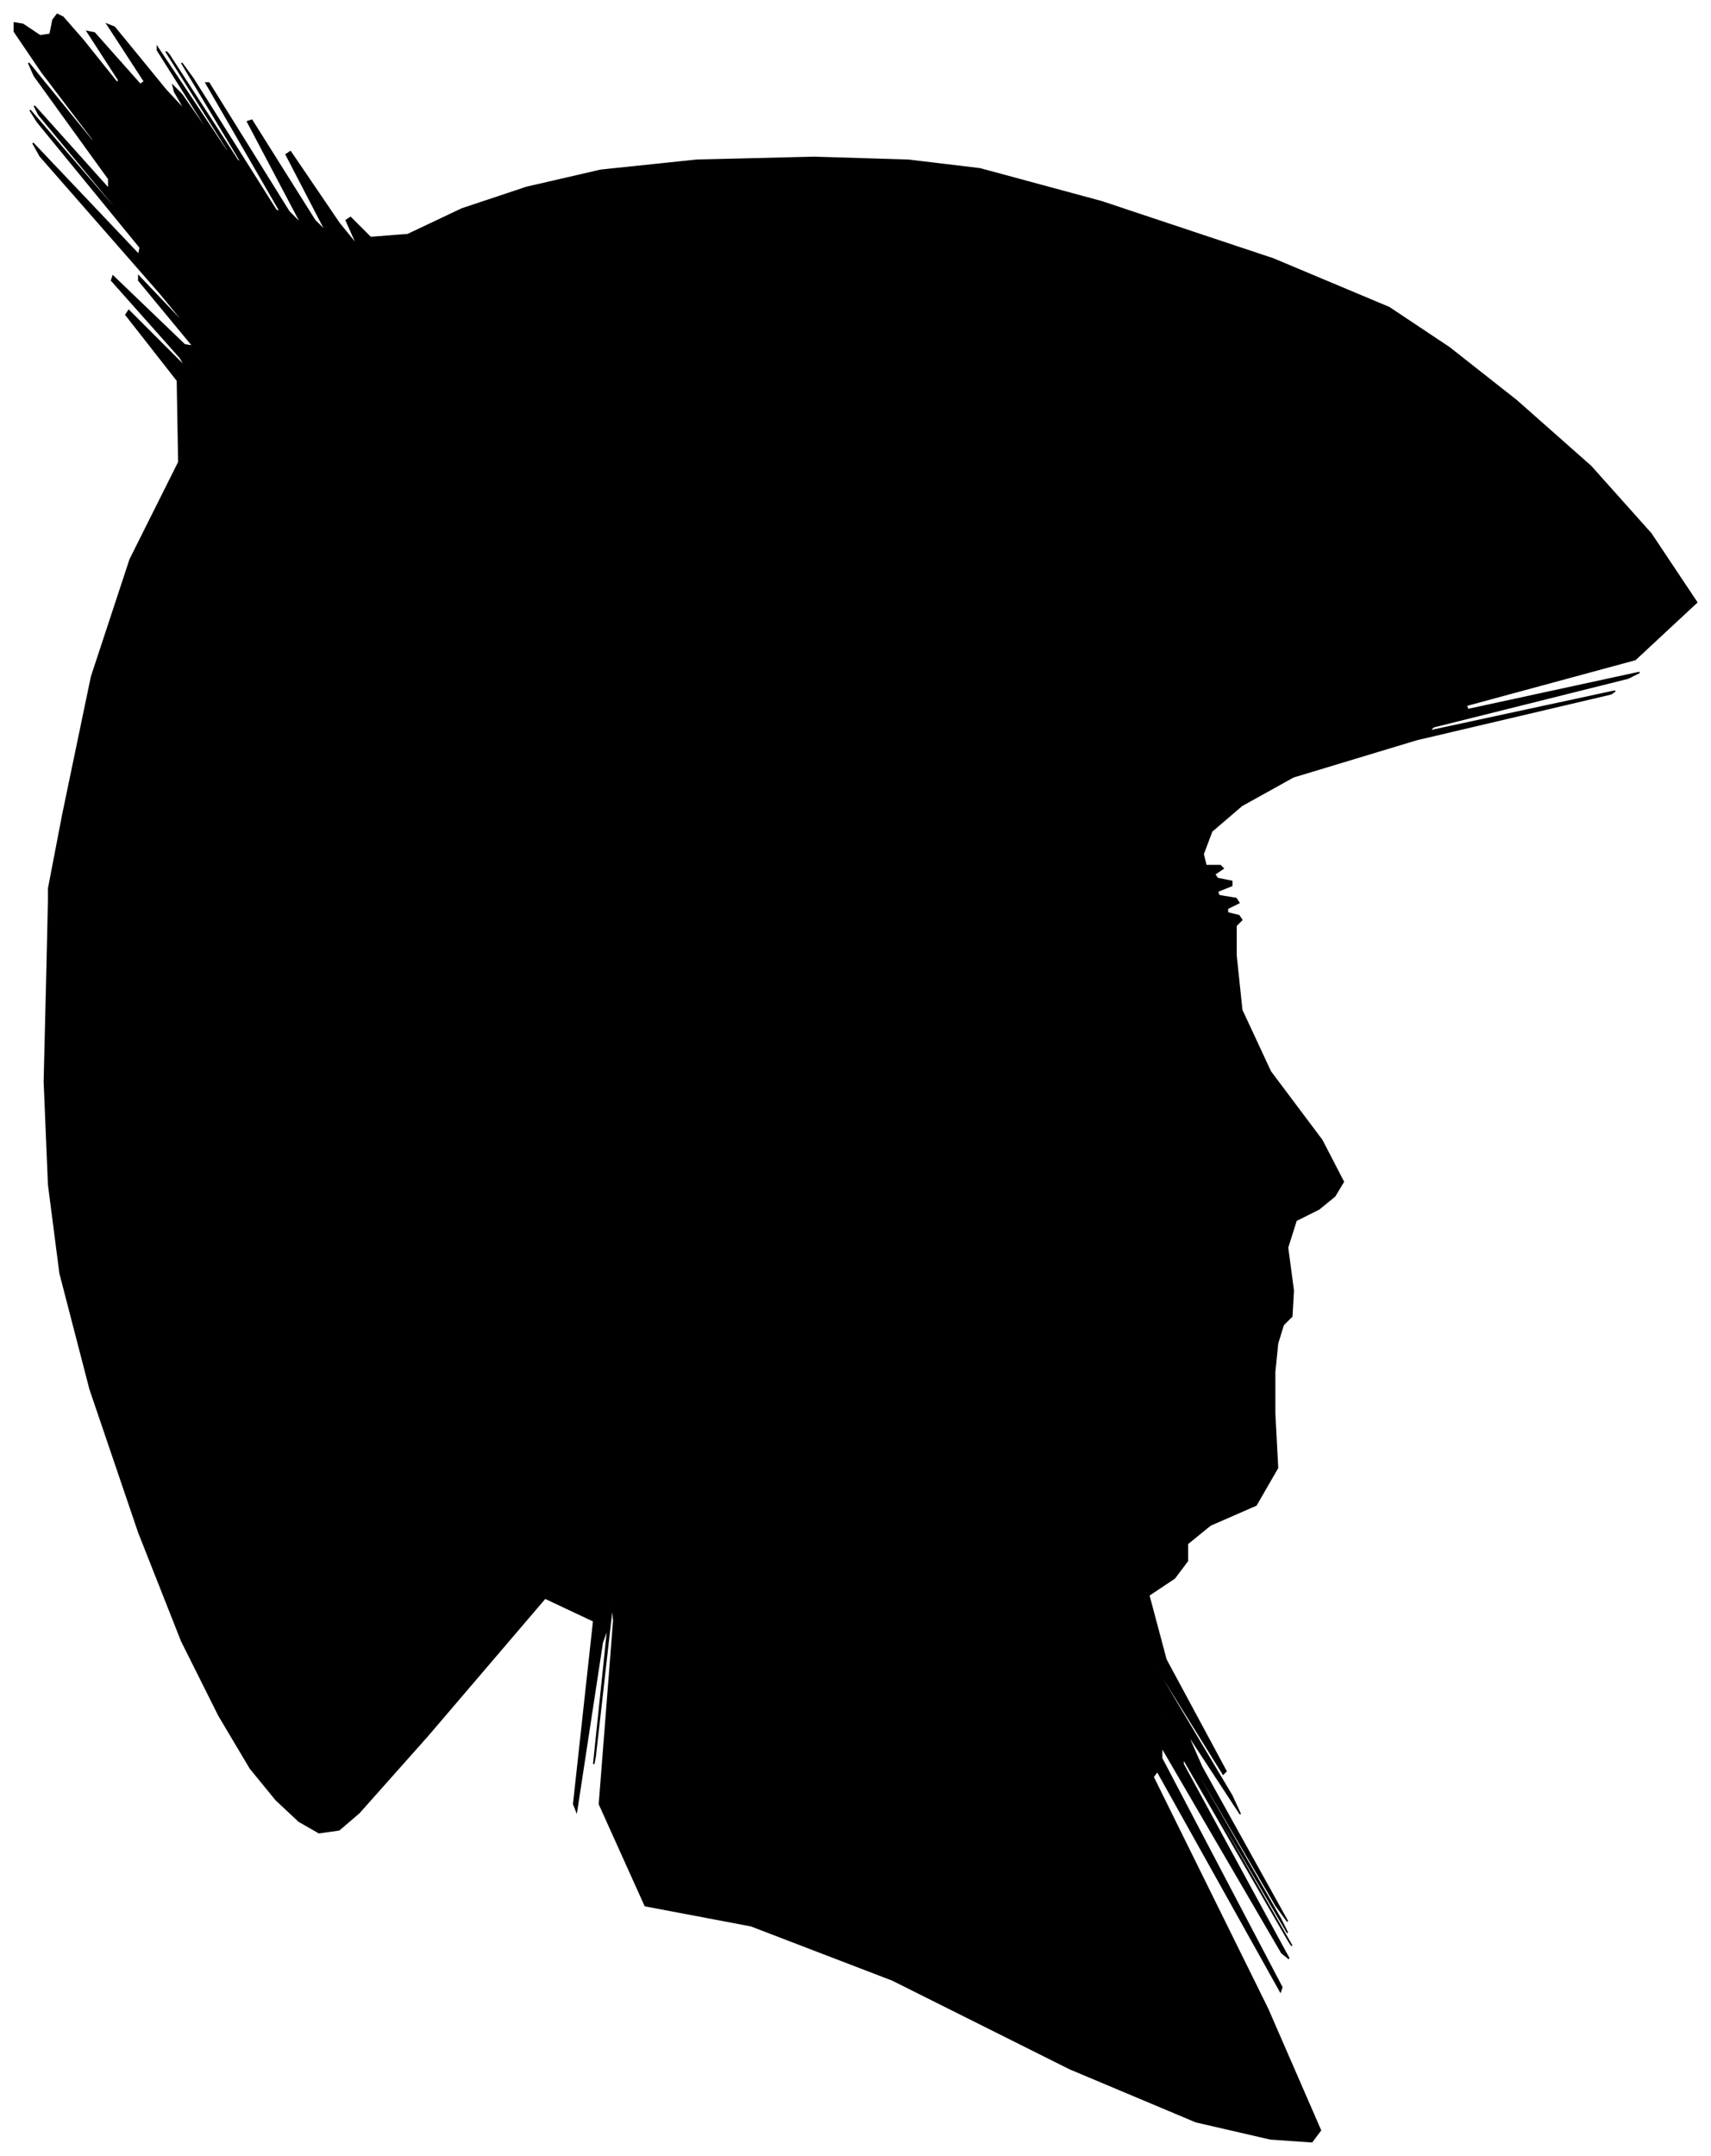<?xml version="1.0" encoding="UTF-8"?>
<svg xmlns="http://www.w3.org/2000/svg" viewBox="296.00 297.00 1196.00 1507.00">
  <path d="M 340.00 866.00 L 360.00 770.00 L 387.00 688.00 L 421.00 620.00 L 420.00 563.00 L 384.00 517.00 L 386.00 514.00 L 426.00 554.00 L 422.00 547.00 L 374.00 493.00 L 375.00 490.00 L 425.00 538.00 L 431.00 539.00 L 393.00 493.00 L 393.00 490.00 L 431.00 530.00 L 408.00 502.00 L 324.00 406.00 L 319.00 397.00 L 393.00 475.00 L 394.00 470.00 L 322.00 382.00 L 317.00 374.00 L 379.00 446.00 L 381.00 447.00 L 323.00 377.00 L 320.00 371.00 L 372.00 429.00 L 372.00 422.00 L 320.00 350.00 L 316.00 341.00 L 360.00 395.00 L 363.00 397.00 L 325.00 347.00 L 306.00 319.00 L 306.00 313.00 L 312.00 314.00 L 324.00 322.00 L 331.00 321.00 L 333.00 311.00 L 336.00 307.00 L 340.00 309.00 L 354.00 325.00 L 378.00 355.00 L 379.00 353.00 L 357.00 319.00 L 362.00 320.00 L 394.00 356.00 L 397.00 354.00 L 371.00 314.00 L 376.00 316.00 L 412.00 360.00 L 426.00 375.00 L 418.00 361.00 L 417.00 357.00 L 423.00 363.00 L 439.00 386.00 L 465.00 426.00 L 454.00 408.00 L 406.00 332.00 L 406.00 330.00 L 454.00 402.00 L 456.00 403.00 L 412.00 333.00 L 414.00 335.00 L 462.00 409.00 L 465.00 411.00 L 423.00 341.00 L 431.00 352.00 L 489.00 444.00 L 492.00 445.00 L 440.00 355.00 L 442.00 355.00 L 498.00 445.00 L 507.00 454.00 L 469.00 382.00 L 472.00 381.00 L 516.00 451.00 L 524.00 459.00 L 496.00 405.00 L 499.00 403.00 L 533.00 453.00 L 546.00 469.00 L 538.00 451.00 L 541.00 449.00 L 555.00 463.00 L 581.00 461.00 L 619.00 443.00 L 664.00 428.00 L 716.00 416.00 L 783.00 409.00 L 865.00 407.00 L 931.00 409.00 L 981.00 415.00 L 1066.00 438.00 L 1186.00 478.00 L 1267.00 512.00 L 1309.00 540.00 L 1356.00 577.00 L 1408.00 623.00 L 1450.00 670.00 L 1482.00 718.00 L 1439.00 758.00 L 1321.00 790.00 L 1322.00 793.00 L 1442.00 767.00 L 1434.00 771.00 L 1298.00 805.00 L 1295.00 808.00 L 1425.00 780.00 L 1422.00 782.00 L 1286.00 814.00 L 1200.00 840.00 L 1164.00 860.00 L 1143.00 878.00 L 1137.00 894.00 L 1139.00 902.00 L 1149.00 902.00 L 1151.00 904.00 L 1145.00 908.00 L 1147.00 911.00 L 1157.00 913.00 L 1157.00 916.00 L 1147.00 920.00 L 1148.00 923.00 L 1160.00 925.00 L 1162.00 928.00 L 1154.00 932.00 L 1154.00 935.00 L 1162.00 937.00 L 1164.00 940.00 L 1160.00 944.00 L 1160.00 965.00 L 1164.00 1003.00 L 1184.00 1046.00 L 1220.00 1094.00 L 1235.00 1123.00 L 1229.00 1133.00 L 1218.00 1142.00 L 1202.00 1150.00 L 1196.00 1169.00 L 1200.00 1199.00 L 1199.00 1217.00 L 1193.00 1223.00 L 1189.00 1236.00 L 1187.00 1256.00 L 1187.00 1285.00 L 1189.00 1323.00 L 1174.00 1349.00 L 1142.00 1363.00 L 1126.00 1376.00 L 1126.00 1388.00 L 1117.00 1400.00 L 1099.00 1412.00 L 1111.00 1457.00 L 1153.00 1535.00 L 1151.00 1537.00 L 1105.00 1463.00 L 1107.00 1468.00 L 1157.00 1552.00 L 1163.00 1565.00 L 1125.00 1507.00 L 1136.00 1532.00 L 1196.00 1640.00 L 1188.00 1629.00 L 1112.00 1499.00 L 1113.00 1502.00 L 1191.00 1638.00 L 1196.00 1648.00 L 1128.00 1532.00 L 1129.00 1535.00 L 1199.00 1657.00 L 1197.00 1654.00 L 1123.00 1526.00 L 1123.00 1530.00 L 1197.00 1666.00 L 1192.00 1662.00 L 1108.00 1518.00 L 1108.00 1526.00 L 1192.00 1686.00 L 1191.00 1689.00 L 1105.00 1535.00 L 1102.00 1539.00 L 1182.00 1701.00 L 1219.00 1786.00 L 1213.00 1794.00 L 1184.00 1792.00 L 1132.00 1780.00 L 1044.00 1743.00 L 920.00 1681.00 L 821.00 1643.00 L 747.00 1629.00 L 715.00 1558.00 L 725.00 1430.00 L 724.00 1419.00 L 712.00 1525.00 L 711.00 1530.00 L 721.00 1434.00 L 717.00 1445.00 L 699.00 1563.00 L 697.00 1558.00 L 711.00 1430.00 L 677.00 1414.00 L 595.00 1510.00 L 547.00 1564.00 L 533.00 1576.00 L 519.00 1578.00 L 505.00 1570.00 L 489.00 1555.00 L 471.00 1533.00 L 449.00 1496.00 L 423.00 1444.00 L 393.00 1368.00 L 359.00 1268.00 L 338.00 1187.00 L 330.00 1125.00 L 327.00 1053.00 L 329.00 971.00 L 330.00 926.00 L 330.00 918.00 L 340.00 866.00 Z" fill="black" stroke="black" stroke-width="1"/>
</svg>